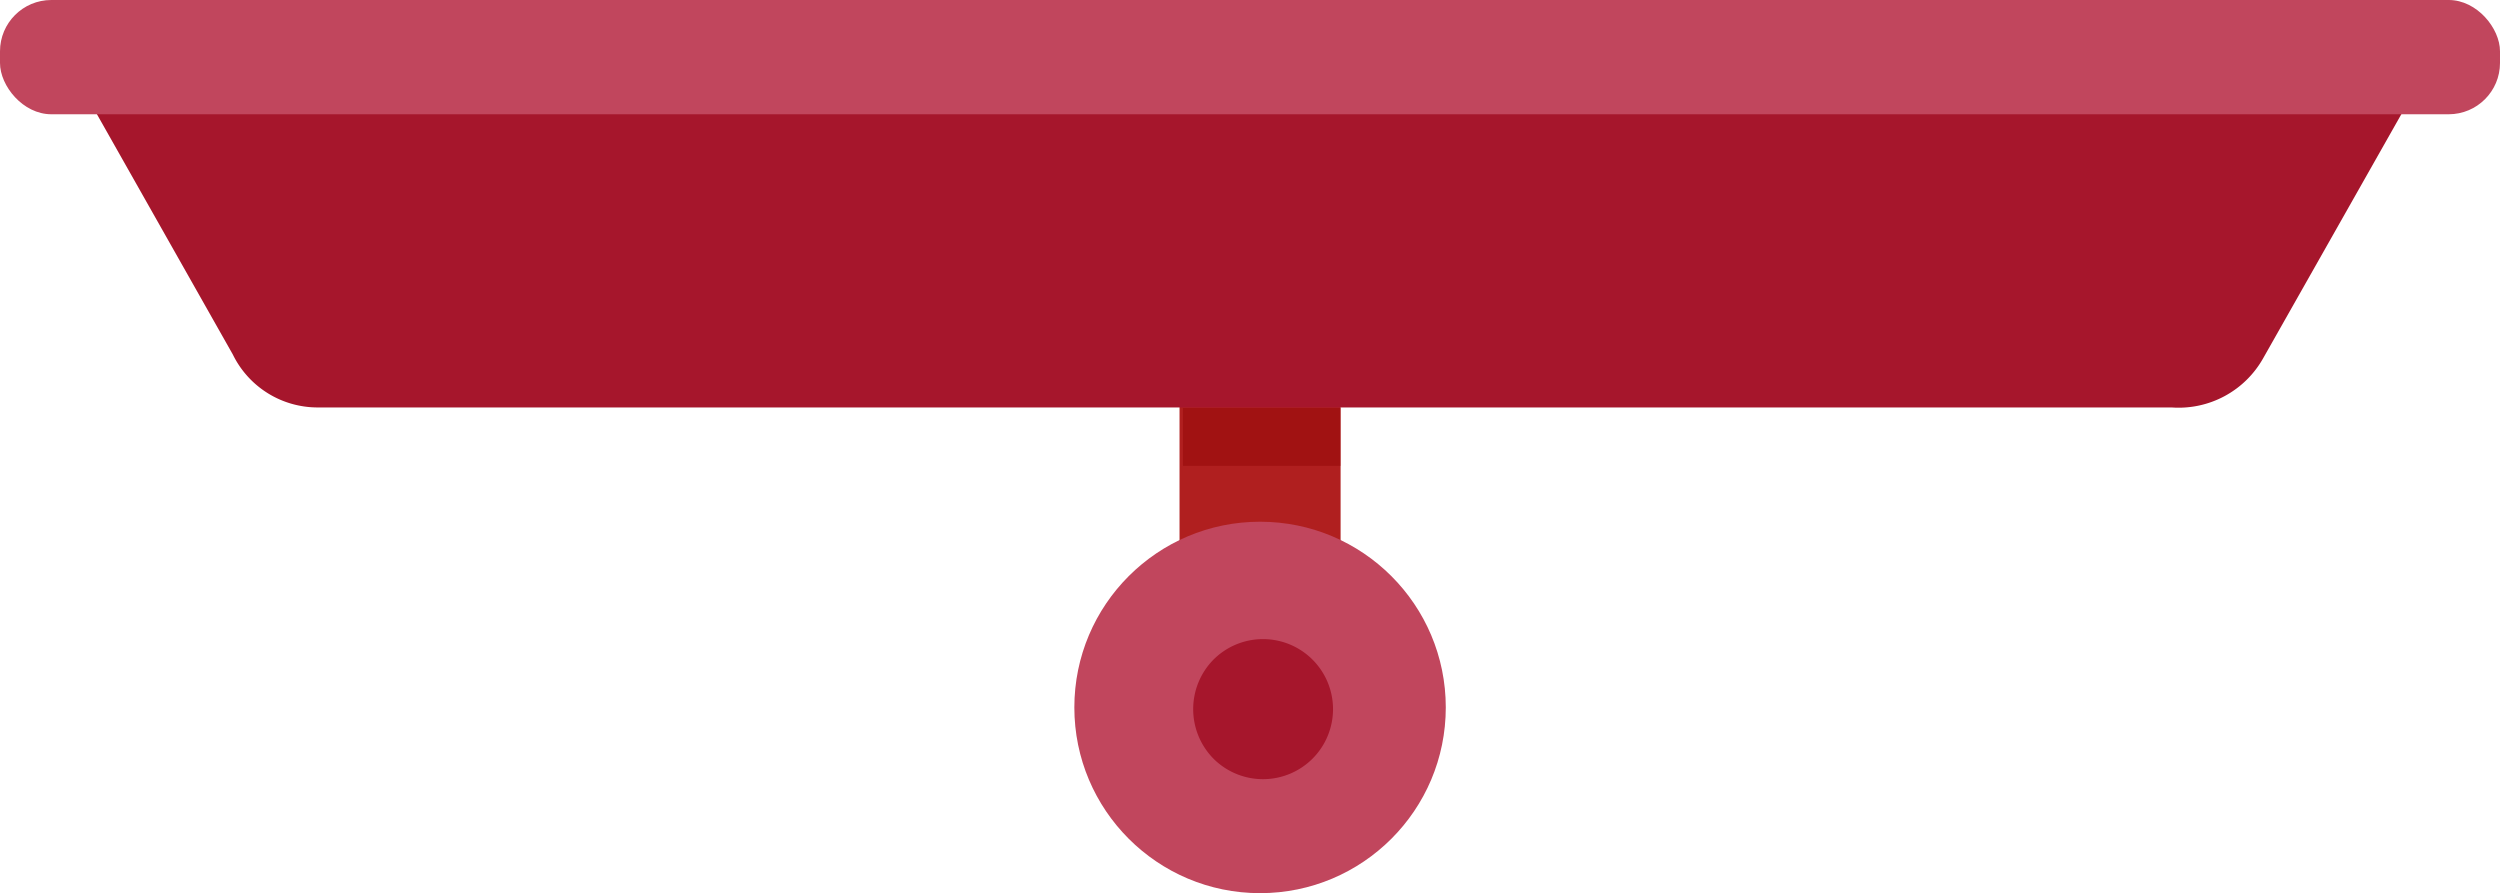 <svg xmlns="http://www.w3.org/2000/svg" viewBox="0 0 88.17 31.5">
    <defs>
        <style>.cls-1{fill:#b01f1f;}.cls-2{fill:#a6162c;fill-rule:evenodd;}.cls-3{fill:#c1465d;}.cls-4{fill:#a11212;}</style>
    </defs>
    <g id="Layer_2" data-name="Layer 2">
        <g id="landscape">
            <rect class="cls-1" x="41.6" y="11.11" width="5.68" height="8.7"/>
            <path class="cls-2" d="M2.69,2.74,8.21,12.5a3.33,3.33,0,0,0,3,1.87H76.59a3.42,3.42,0,0,0,3.23-1.74l5.6-9.89Z"/>
            <rect class="cls-3" width="88.17" height="4.03" rx="1.81"/>
            <circle class="cls-3" cx="44.44" cy="24.95" r="6.55"/>
            <path class="cls-2" d="M42.8,23.26a2.47,2.47,0,1,1,0,3.5A2.49,2.49,0,0,1,42.8,23.26Z"/>
            <rect class="cls-4" x="41.72" y="14.39" width="5.55" height="2.04"/>
        </g>
    </g>
</svg>